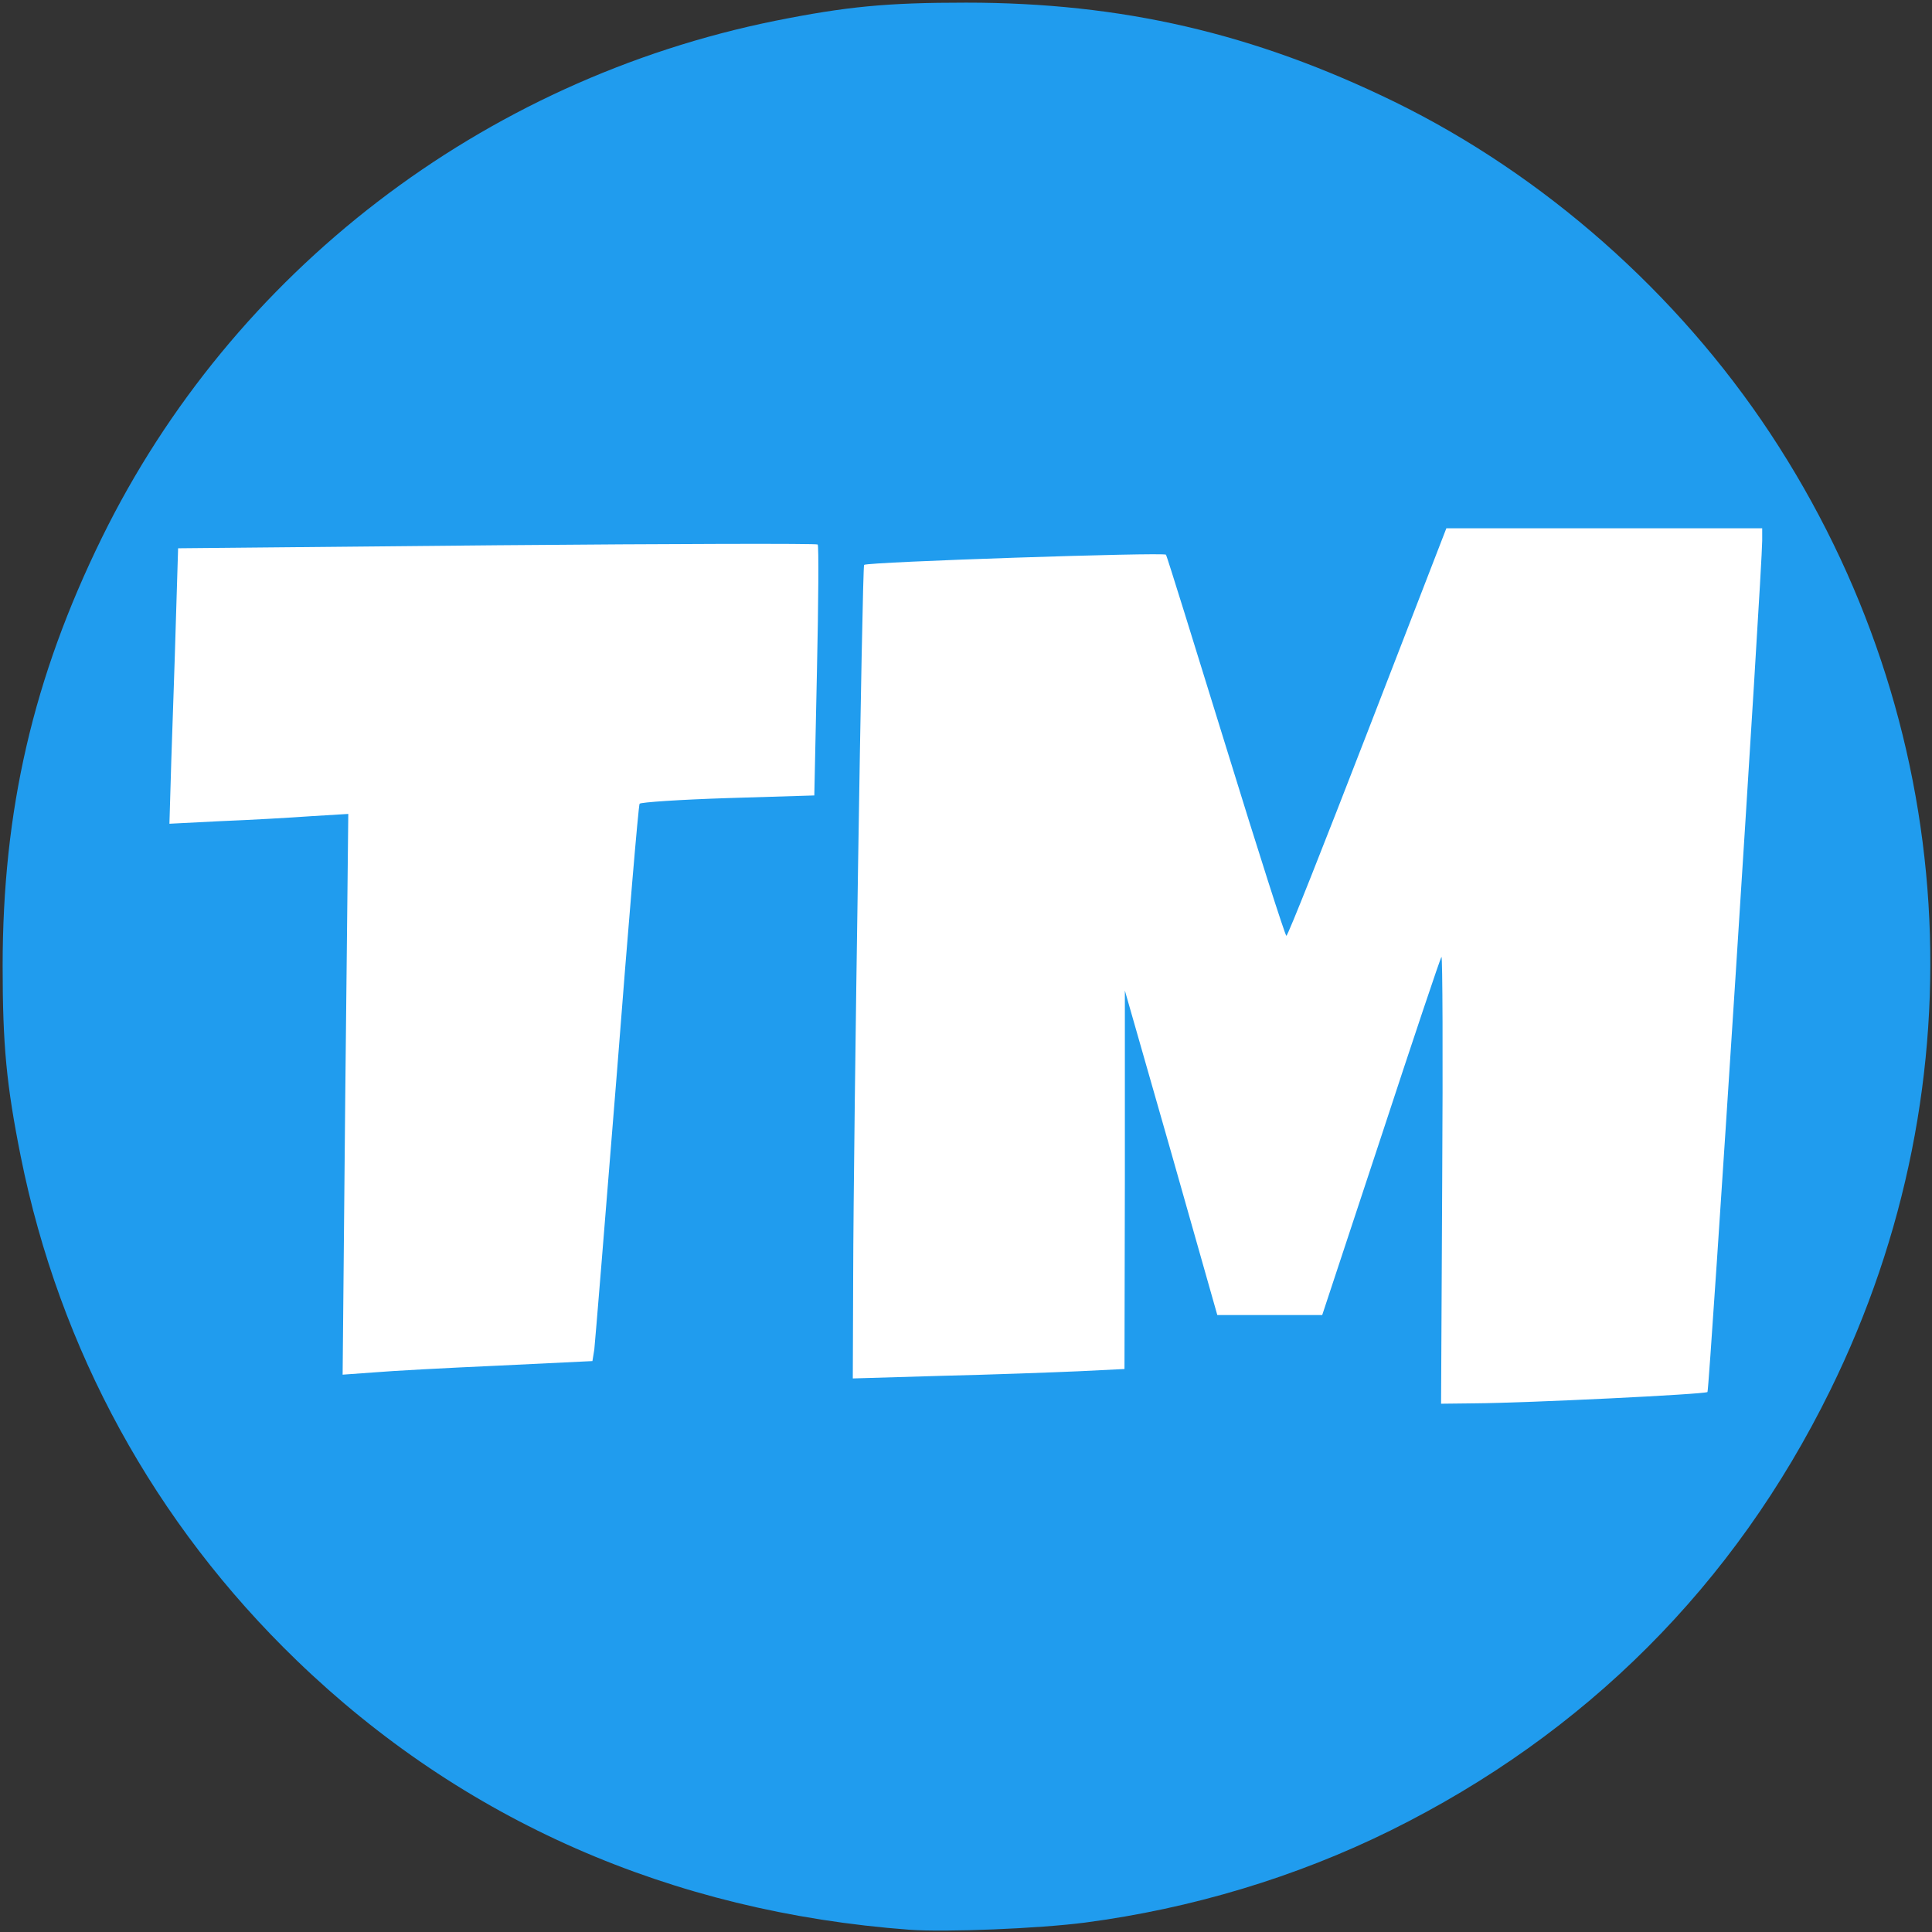 <!DOCTYPE svg PUBLIC "-//W3C//DTD SVG 20010904//EN" "http://www.w3.org/TR/2001/REC-SVG-20010904/DTD/svg10.dtd">
<svg version="1.0" xmlns="http://www.w3.org/2000/svg" width="512px" height="512px" viewBox="0 0 5120 5120" preserveAspectRatio="xMidYMid meet">
<rect x="0" y="0" width="5120" height="5120" fill="#333333" stroke="none"/>
<g id="layer101" fill="#209cee" stroke="none">
 <path d="M2410 5114 c-632 -47 -1185 -290 -1624 -714 -376 -363 -628 -822 -731 -1335 -38 -190 -48 -296 -48 -505 0 -413 81 -764 263 -1135 346 -705 1008 -1213 1785 -1370 190 -38 296 -48 505 -48 413 0 763 81 1136 263 396 194 749 506 995 878 503 761 563 1717 159 2537 -253 515 -648 910 -1165 1166 -251 124 -528 207 -809 244 -123 16 -370 26 -466 19z"/>
 </g>
<g id="layer102" fill="#ffffff" stroke="none">
 <path d="M3822 3126 c2 -327 1 -592 -2 -590 -3 3 -75 218 -160 477 l-156 472 -139 0 -139 0 -122 -430 -123 -430 0 501 -1 502 -122 6 c-68 3 -230 9 -360 12 l-238 7 1 -269 c1 -398 24 -1883 29 -1887 9 -8 795 -34 800 -27 3 5 74 234 159 509 85 276 157 501 160 501 4 0 100 -243 215 -540 l209 -540 419 0 418 0 0 33 c0 76 -140 2250 -145 2256 -7 6 -476 29 -618 30 l-88 1 3 -594z"/>
 <path d="M915 2900 l8 -743 -99 6 c-55 4 -161 10 -237 13 l-138 7 5 -169 c3 -93 9 -257 12 -365 l6 -196 845 -8 c464 -4 847 -5 850 -2 3 3 2 154 -2 335 l-7 330 -229 7 c-126 4 -231 11 -234 15 -3 4 -30 324 -60 711 -31 387 -58 718 -60 735 l-5 31 -248 12 c-136 6 -285 14 -331 18 l-83 6 7 -743z"/>
 </g>

</svg>